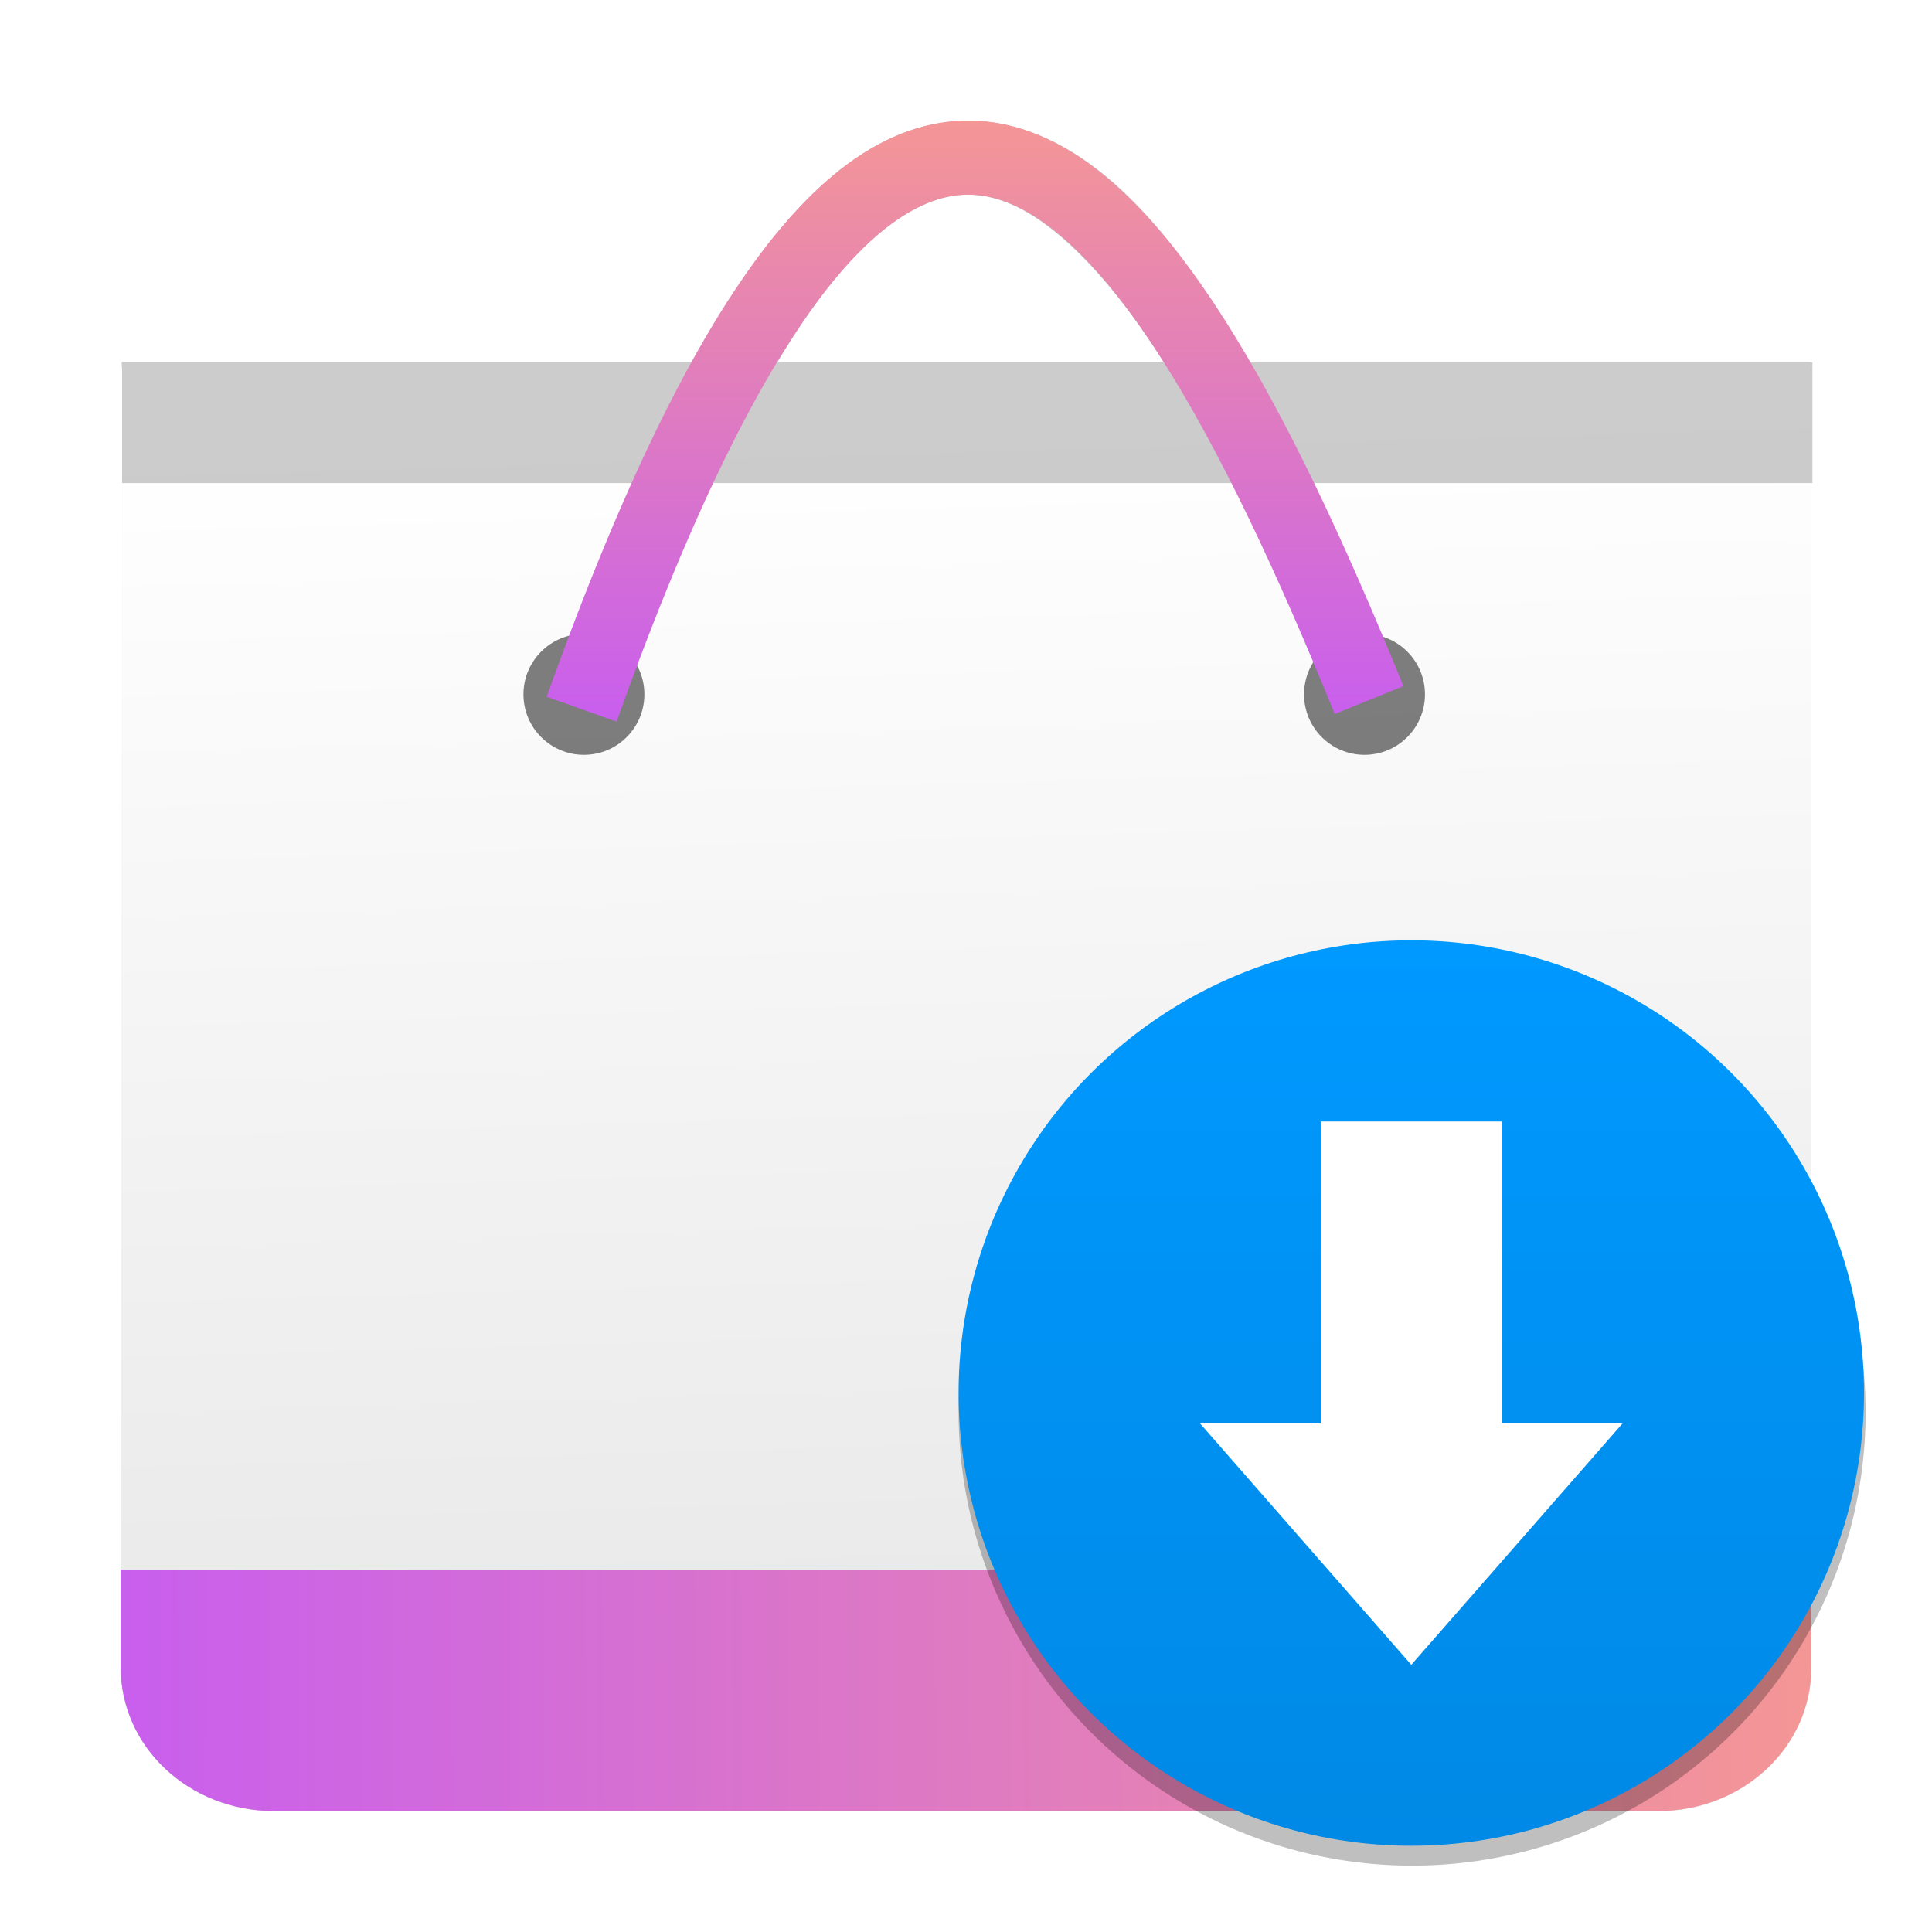 <?xml version="1.0" encoding="UTF-8" standalone="no"?>
<svg
   xmlns:dc="http://purl.org/dc/elements/1.1/"
   xmlns:cc="http://creativecommons.org/ns#"
   xmlns:rdf="http://www.w3.org/1999/02/22-rdf-syntax-ns#"
   xmlns:svg="http://www.w3.org/2000/svg"
   xmlns="http://www.w3.org/2000/svg"
   xmlns:xlink="http://www.w3.org/1999/xlink"
   xmlns:sodipodi="http://sodipodi.sourceforge.net/DTD/sodipodi-0.dtd"
   xmlns:inkscape="http://www.inkscape.org/namespaces/inkscape"
   sodipodi:docname="system-software-install.svg"
   inkscape:version="1.0.1 (3bc2e813f5, 2020-09-07)"
   id="svg8"
   version="1.1"
   viewBox="0 0 8.467 8.467"
   height="32"
   width="32">
  <defs
     id="defs2">
    <linearGradient
       inkscape:collect="always"
       id="linearGradient886">
      <stop
         style="stop-color:#0099ff;stop-opacity:1;"
         offset="0"
         id="stop882" />
      <stop
         style="stop-color:#0089e5;stop-opacity:1"
         offset="1"
         id="stop884" />
    </linearGradient>
    <linearGradient
       id="linearGradient934"
       x1="0"
       y1="1"
       x2="0"
       y2="0">
      <stop
         style="stop-color:#dedede;stop-opacity:0"
         stop-color="#ECECEC"
         offset="0"
         id="stop930" />
      <stop
         style="stop-color:#f2f2f2;stop-opacity:1"
         stop-color="#FFF"
         offset="1"
         id="stop932" />
    </linearGradient>
    <linearGradient
       id="linearGradient867"
       inkscape:collect="always">
      <stop
         id="stop863"
         offset="0"
         style="stop-color:#f49696;stop-opacity:1;" />
      <stop
         id="stop865"
         offset="1"
         style="stop-color:#c85eee;stop-opacity:1" />
    </linearGradient>
    <linearGradient
       y2="0"
       x2="1"
       y1="0"
       x1="0"
       id="backGrad">
      <stop
         id="stop7"
         offset="0"
         stop-color="#D9D9D9" />
      <stop
         id="stop9"
         offset="1"
         stop-color="#EEE" />
    </linearGradient>
    <linearGradient
       y2="2.51"
       x2="48.407"
       y1="2.51"
       x1="52.59"
       xlink:href="#backGrad"
       id="rightbackfoldGrad"
       gradientTransform="scale(0.837,1.195)"
       gradientUnits="userSpaceOnUse" />
    <linearGradient
       y2="6.895"
       x2="5.983"
       y1="6.895"
       x1="1.595"
       xlink:href="#frontGrad"
       id="leftfrontfoldGrad"
       gradientTransform="scale(1.254,0.798)"
       gradientUnits="userSpaceOnUse" />
    <linearGradient
       y2="0"
       x2="0"
       y1="1"
       x1="0"
       id="frontGrad">
      <stop
         id="stop2"
         offset="0"
         stop-color="#ECECEC" />
      <stop
         id="stop4"
         offset="1"
         stop-color="#FFF" />
    </linearGradient>
    <linearGradient
       y2="2.419"
       x2="9.524"
       y1="19.085"
       x1="9.524"
       id="handleGrad"
       gradientTransform="matrix(0.207,0,0,0.115,0.529,0.252)"
       gradientUnits="userSpaceOnUse">
      <stop
         id="stop16"
         offset="0"
         stop-color="#E6E6E6" />
      <stop
         id="stop18"
         offset="1"
         stop-color="#FFF" />
    </linearGradient>
    <linearGradient
       gradientTransform="matrix(-1.167,0,0,-1.091,-0.706,-0.722)"
       gradientUnits="userSpaceOnUse"
       y2="-2.38"
       x2="-4.053"
       y1="-7.89"
       x1="-4.222"
       id="linearGradient969-3"
       xlink:href="#handleGrad"
       inkscape:collect="always" />
    <linearGradient
       gradientUnits="userSpaceOnUse"
       y2="7.383"
       x2="0.448"
       y1="7.353"
       x1="7.914"
       id="linearGradient869"
       xlink:href="#linearGradient867"
       inkscape:collect="always" />
    <linearGradient
       gradientUnits="userSpaceOnUse"
       y2="3.162"
       x2="4.273"
       y1="0.529"
       x1="4.273"
       id="linearGradient928"
       xlink:href="#linearGradient867"
       inkscape:collect="always" />
    <filter
       inkscape:collect="always"
       style="color-interpolation-filters:sRGB"
       id="filter40503"
       x="-0.075"
       width="1.15"
       y="-0.075"
       height="1.15">
      <feGaussianBlur
         inkscape:collect="always"
         stdDeviation="0.232"
         id="feGaussianBlur40505" />
    </filter>
    <filter
       inkscape:collect="always"
       style="color-interpolation-filters:sRGB"
       id="filter40316"
       x="-0.075"
       width="1.15"
       y="-0.075"
       height="1.15">
      <feGaussianBlur
         inkscape:collect="always"
         stdDeviation="0.469"
         id="feGaussianBlur40318" />
    </filter>
    <linearGradient
       inkscape:collect="always"
       xlink:href="#linearGradient886"
       id="linearGradient888"
       x1="4.2"
       y1="6.105"
       x2="8.169"
       y2="6.105"
       gradientUnits="userSpaceOnUse"
       gradientTransform="translate(-0.079,-12.29)" />
  </defs>
  <sodipodi:namedview
     inkscape:window-maximized="1"
     inkscape:window-y="25"
     inkscape:window-x="0"
     inkscape:window-height="963"
     inkscape:window-width="1920"
     units="px"
     showgrid="false"
     inkscape:document-rotation="0"
     inkscape:current-layer="layer1"
     inkscape:document-units="px"
     inkscape:cy="14.47218"
     inkscape:cx="2.171881"
     inkscape:zoom="11.549594"
     inkscape:pageshadow="2"
     inkscape:pageopacity="0.0"
     borderopacity="1.0"
     bordercolor="#666666"
     pagecolor="#ffffff"
     id="base" />
  <g
     id="layer1"
     inkscape:groupmode="layer"
     inkscape:label="Capa 1">
    <path
       id="rect850-2-3"
       style="opacity:0.5;fill:#000000;fill-opacity:1;stroke-width:0.524;filter:url(#filter40503)"
       d="m 4.186,0.532 c -0.092,0.007 -0.185,0.03 -0.274,0.07 C 3.734,0.682 3.566,0.824 3.401,1.026 3.279,1.174 3.158,1.369 3.036,1.587 H 0.534 c -0.002,0.017 -0.005,0.034 -0.005,0.052 v 5.669 c 0,0.348 0.3,0.629 0.673,0.629 h 6.063 c 0.373,0 0.673,-0.28 0.673,-0.629 V 1.64 c 0,-0.018 -0.004,-0.035 -0.006,-0.052 H 5.475 C 5.439,1.525 5.403,1.459 5.366,1.401 5.093,0.973 4.809,0.66 4.458,0.559 4.37,0.534 4.278,0.525 4.186,0.532 Z m 0.024,0.322 c 0.053,-0.004 0.104,0.002 0.158,0.018 0.214,0.061 0.471,0.305 0.725,0.703 0.002,0.004 0.005,0.009 0.007,0.012 H 3.407 C 3.49,1.449 3.572,1.327 3.651,1.231 3.795,1.055 3.929,0.951 4.045,0.899 c 0.058,-0.026 0.112,-0.041 0.165,-0.045 z" />
    <path
       d="m 0.535,1.588 c -0.002,0.017 -0.005,0.034 -0.005,0.052 v 5.669 c 0,0.348 0.3,0.629 0.673,0.629 h 6.063 c 0.373,0 0.673,-0.281 0.673,-0.629 v -5.669 c 0,-0.018 -0.004,-0.035 -0.005,-0.052 z"
       style="opacity:1;fill:url(#linearGradient969-3);fill-opacity:1.0;stroke-width:0.524"
       id="rect850-2" />
    <rect
       style="opacity:0.2;fill:#000000;fill-opacity:1;stroke:none;stroke-width:0.115;stroke-miterlimit:4;stroke-dasharray:none;stroke-opacity:1"
       id="rect1982"
       width="7.408"
       height="0.529"
       x="0.535"
       y="1.588" />
    <path
       id="rect850"
       style="opacity:1;fill:url(#linearGradient869);fill-opacity:1;stroke-width:0.524"
       d="M 7.938,6.879 H 0.529 v 0.429 c 0,0.348 0.3,0.629 0.673,0.629 h 6.063 c 0.373,0 0.673,-0.28 0.673,-0.629 z" />
    <circle
       style="opacity:0.5;fill:#000000;fill-opacity:1;stroke:none;stroke-width:0.015;stroke-miterlimit:4;stroke-dasharray:none;stroke-opacity:1"
       id="path2030"
       cx="2.559"
       cy="3.043"
       r="0.265" />
    <circle
       r="0.265"
       cy="3.043"
       cx="5.98"
       id="path2030-0"
       style="opacity:0.5;fill:#000000;fill-opacity:1;stroke:none;stroke-width:0.015;stroke-miterlimit:4;stroke-dasharray:none;stroke-opacity:1" />
    <path
       style="fill:none;stroke:url(#linearGradient928);stroke-width:0.325px;stroke-linecap:butt;stroke-linejoin:miter;stroke-opacity:1"
       d="M 2.549,3.108 C 3.923,-0.744 4.994,0.592 6,3.068"
       id="path1505"
       sodipodi:nodetypes="cc" />
    <path
       d="m 4.233,3.175 c -0.879,0 -1.587,0.708 -1.587,1.587 0,0.879 0.708,1.588 1.587,1.588 0.879,0 1.587,-0.708 1.587,-1.588 0,-0.879 -0.708,-1.587 -1.587,-1.587 z m 0,0.68 c 0.126,0 0.227,0.101 0.227,0.227 V 4.762 H 4.687 A 0.227,0.227 0 0 1 4.847,5.15 L 4.394,5.603 a 0.227,0.227 0 0 1 -0.321,0 L 3.619,5.15 A 0.227,0.227 0 0 1 3.78,4.762 H 4.007 V 4.082 c 0,-0.126 0.101,-0.227 0.227,-0.227 z"
       fill="currentColor"
       style="color:#122036;opacity:0;fill:#000000;fill-opacity:1;stroke:none;stroke-width:0.227"
       class="ColorScheme-Text"
       id="path4" />
    <circle
       style="opacity:0.5;filter:url(#filter40316)"
       cx="8.625"
       cy="8.625"
       r="7.5"
       id="circle18"
       transform="matrix(0.265,0,0,0.265,3.903,3.903)" />
    <circle
       style="fill:url(#linearGradient888);fill-opacity:1;stroke-width:0.265"
       cx="6.105"
       cy="-6.185"
       r="1.984"
       id="circle20"
       transform="rotate(90)" />
    <path
       style="fill:#ffffff;stroke-width:0.265"
       d="M 5.259,6.238 6.185,7.296 7.111,6.238 H 6.582 V 4.915 H 5.788 v 1.323 z"
       id="path22" />
  </g>
</svg>
